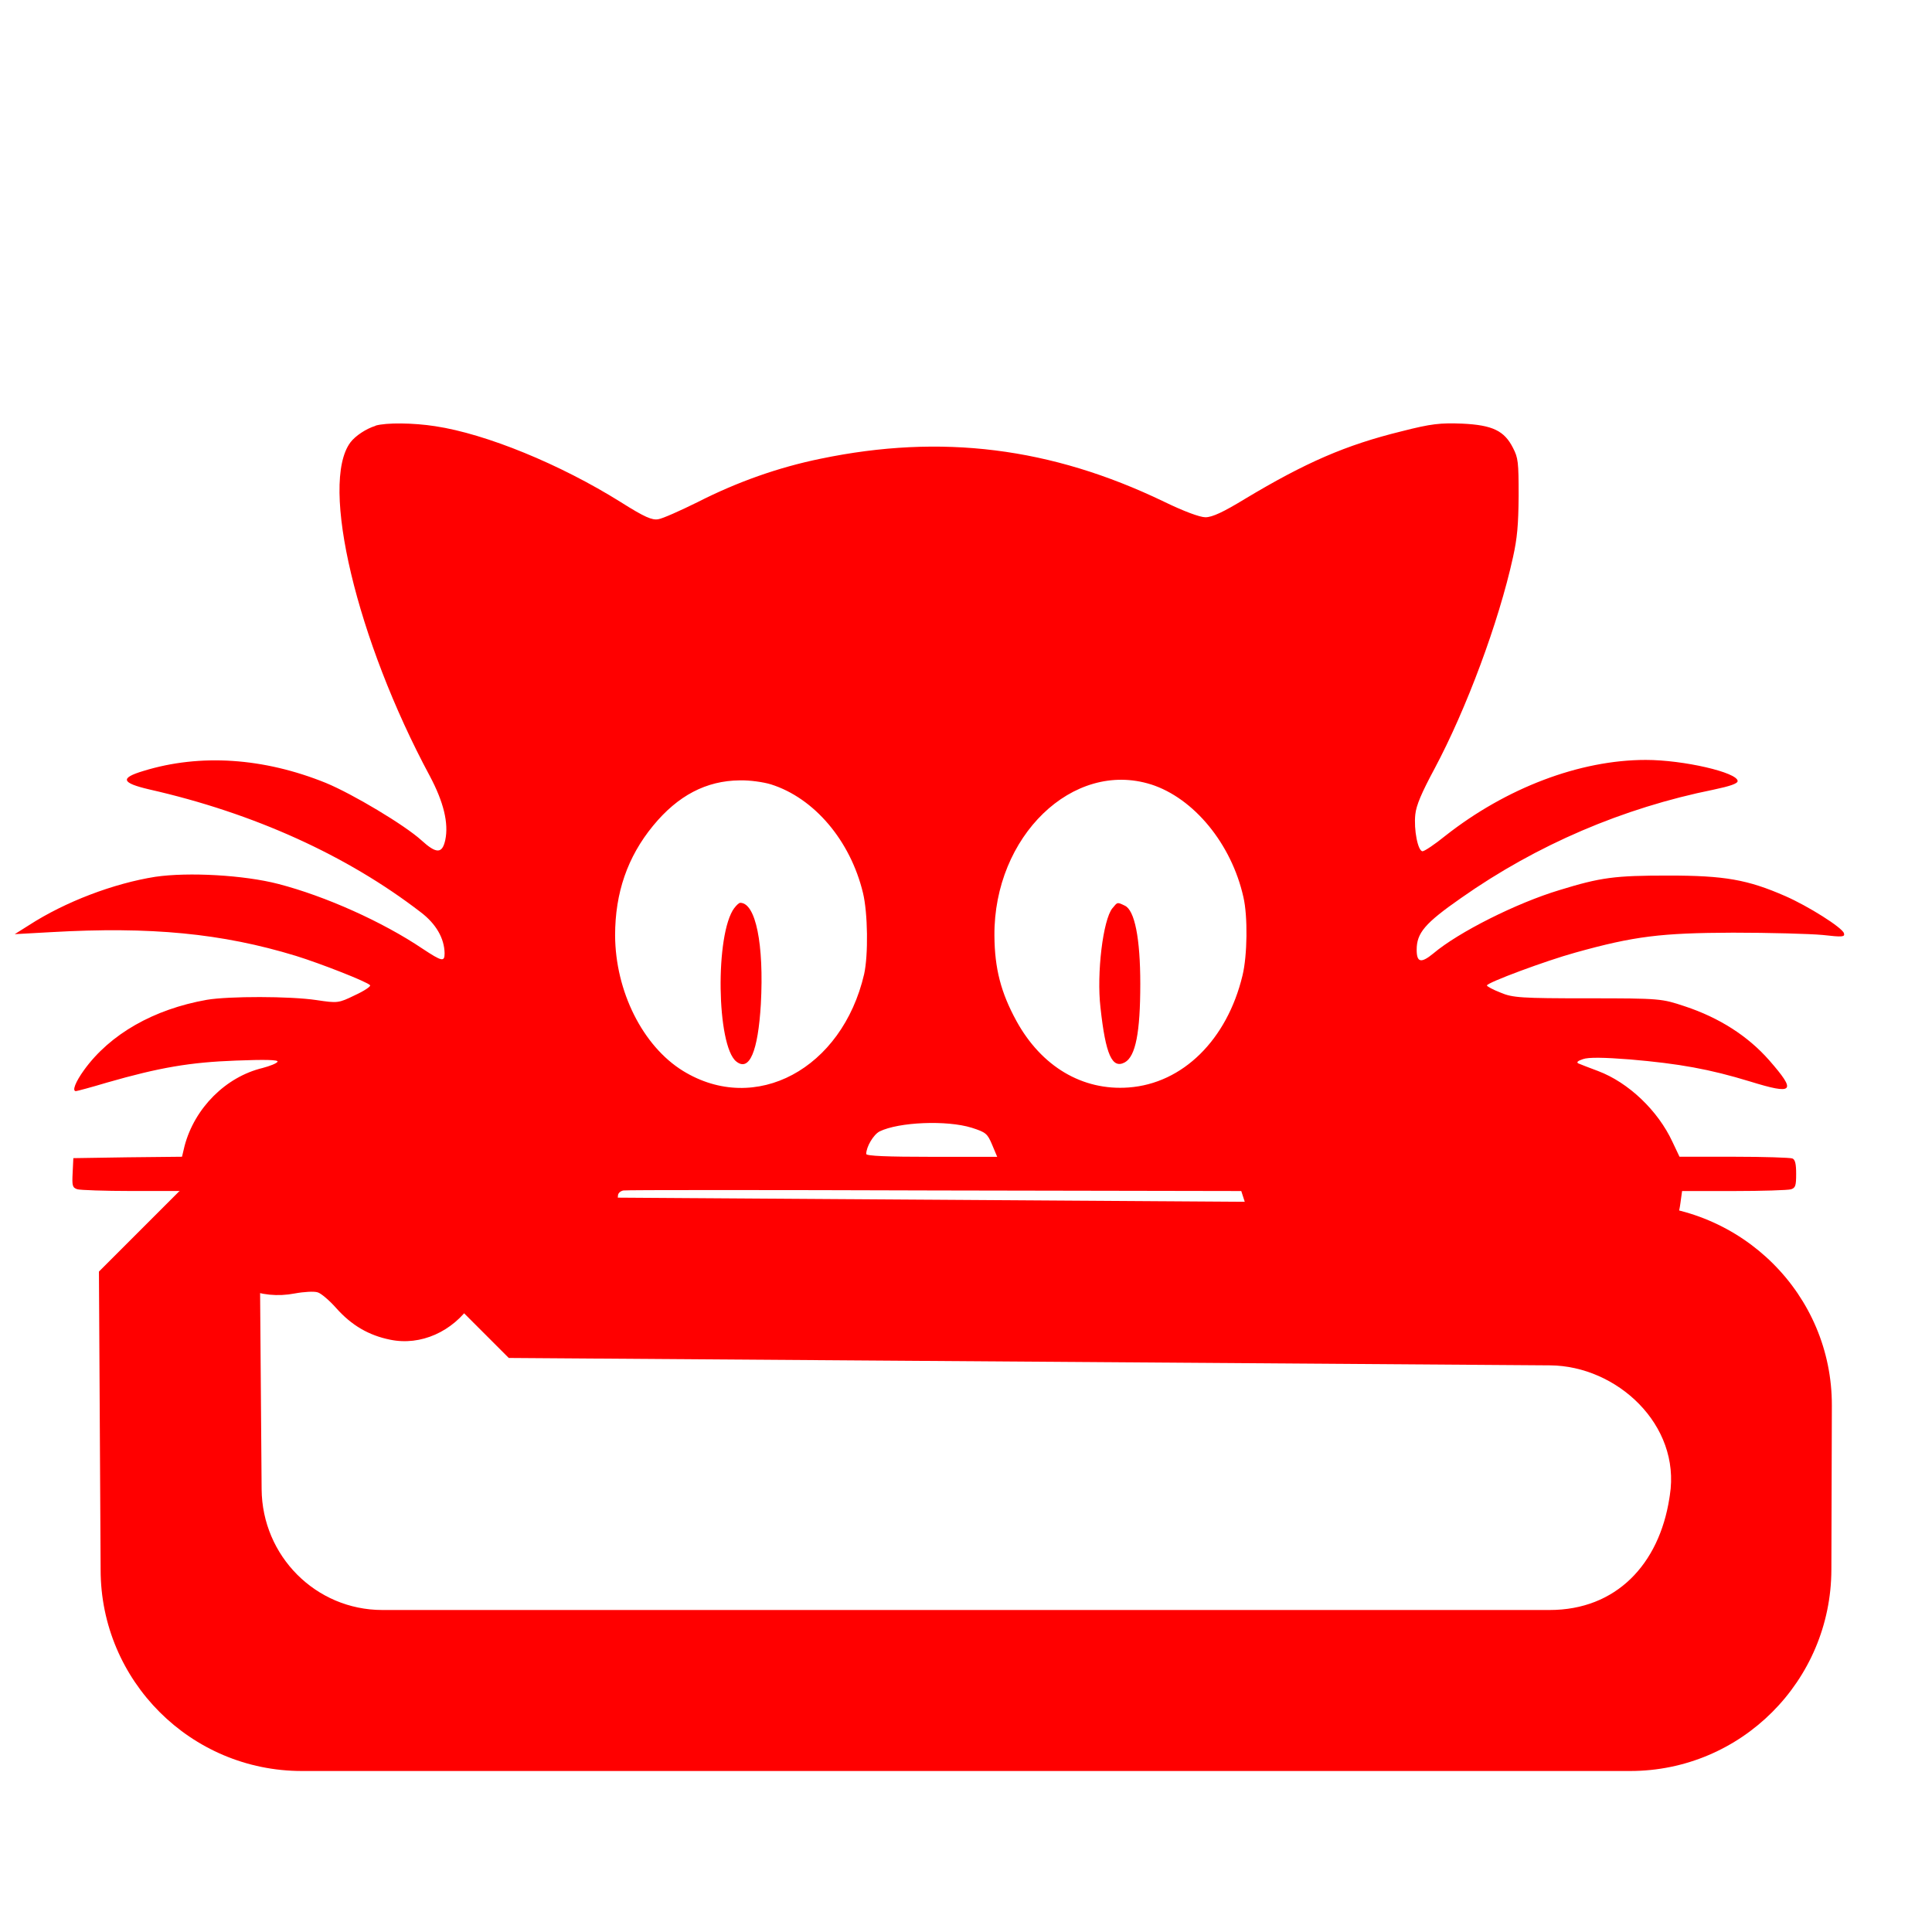 <?xml version="1.0" encoding="UTF-8" standalone="no"?>
<svg
   xmlns:osb="http://www.openswatchbook.org/uri/2009/osb"
   xmlns:dc="http://purl.org/dc/elements/1.1/"
   xmlns:cc="http://creativecommons.org/ns#"
   xmlns:rdf="http://www.w3.org/1999/02/22-rdf-syntax-ns#"
   xmlns:svg="http://www.w3.org/2000/svg"
   xmlns="http://www.w3.org/2000/svg"
   xmlns:xlink="http://www.w3.org/1999/xlink"
   xmlns:sodipodi="http://sodipodi.sourceforge.net/DTD/sodipodi-0.dtd"
   xmlns:inkscape="http://www.inkscape.org/namespaces/inkscape"
   style="isolation:isolate"
   viewBox="0 0 48 48"
   width="48pt"
   height="48pt"
   version="1.1"
   id="svg208"
   sodipodi:docname="kitty.svg"
   inkscape:version="1.0.1 (3bc2e813f5, 2020-09-07)">
  <sodipodi:namedview
     pagecolor="#FF0000"
     bordercolor="#FF0000"
     borderopacity="1"
     objecttolerance="10"
     gridtolerance="10"
     guidetolerance="10"
     inkscape:pageopacity="0"
     inkscape:pageshadow="2"
     inkscape:window-width="2560"
     inkscape:window-height="1376"
     id="namedview32"
     showgrid="false"
     inkscape:zoom="18.4375"
     inkscape:cx="32"
     inkscape:cy="29.830508"
     inkscape:window-x="0"
     inkscape:window-y="0"
     inkscape:window-maximized="1"
     inkscape:current-layer="svg208"
     inkscape:document-rotation="0" />
  <defs
     id="defs212">
    <linearGradient
       id="linearGradient2801"
       osb:paint="solid">
      <stop
         style="stop-color:#FF0000;stop-opacity:1;"
         offset="0"
         id="stop2799" />
    </linearGradient>
    <linearGradient
       xlink:href="#_lgradient_0"
       id="linearGradient309"
       x1="4224.121"
       y1="2887.534"
       x2="4641.404"
       y2="2884.89"
       gradientUnits="userSpaceOnUse" />
    <linearGradient
       xlink:href="#_lgradient_0"
       id="linearGradient332"
       x1="4362.48"
       y1="2882.466"
       x2="4520.712"
       y2="2880.606"
       gradientUnits="userSpaceOnUse" />
    <linearGradient
       xlink:href="#_lgradient_0"
       id="linearGradient334"
       x1="4362.48"
       y1="2882.466"
       x2="4520.712"
       y2="2880.606"
       gradientUnits="userSpaceOnUse" />
    <linearGradient
       xlink:href="#_lgradient_0"
       id="linearGradient31"
       gradientUnits="userSpaceOnUse"
       gradientTransform="matrix(43,0,0,40,2.5,4)"
       x1="0"
       y1="0.5"
       x2="1.113"
       y2="0.503" />
    <linearGradient
       inkscape:collect="always"
       xlink:href="#_lgradient_1"
       id="linearGradient859"
       gradientUnits="userSpaceOnUse"
       x1="4202.957"
       y1="2901.461"
       x2="4647.431"
       y2="2901.461"
       gradientTransform="matrix(0.102,0,0,-0.102,-429.432,319.093)" />
    <linearGradient
       inkscape:collect="always"
       xlink:href="#_lgradient_1"
       id="linearGradient861"
       gradientUnits="userSpaceOnUse"
       x1="4202.957"
       y1="2901.461"
       x2="4647.431"
       y2="2901.461"
       gradientTransform="matrix(0.102,0,0,-0.102,-429.432,319.093)" />
    <linearGradient
       inkscape:collect="always"
       xlink:href="#_lgradient_1"
       id="linearGradient863"
       gradientUnits="userSpaceOnUse"
       x1="4202.957"
       y1="2901.461"
       x2="4647.431"
       y2="2901.461"
       gradientTransform="matrix(0.102,0,0,-0.102,-429.432,319.093)" />
  </defs>
  <linearGradient
     id="_lgradient_0"
     x1="0"
     y1="0.5"
     x2="1.192"
     y2="0.513"
     gradientTransform="matrix(43,0,0,40,2.5,4)"
     gradientUnits="userSpaceOnUse">
    <stop
       offset="0%"
       stop-opacity="1"
       style="stop-color:rgb(255,0,0)"
       id="stop187" />
    <stop
       offset="100%"
       stop-opacity="1"
       style="stop-color:rgb(255,0,0)"
       id="stop189" />
  </linearGradient>
  <path
     d="m 12.64,33.738 v 0 l -2,-2 v 0 l 2,-2 v 0 l 27.872,0.184 c 2.76,0.018 5.008,2.24 5,5 L 45.5,39 c -0.008,2.76 -2.24,5 -5,5 h -33 c -2.76,0 -5,-2.24 -5,-5 l -0.042,-7.408 v 0 l 2,-2 v 0 l 2,2 v 0 L 6.5,37 c 0.013,1.656 1.344,3 3,3 h 29 c 1.656,0 2.719,-1.138 2.975,-2.775 l 0.012,-0.078 C 41.762,35.396 40.168,33.934 38.512,33.922 Z"
     fill-rule="evenodd"
     fill="url(#_lgradient_0)"
     id="path192"
     style="fill:url(#linearGradient31)" />
  <linearGradient
     id="_lgradient_1"
     x1="0"
     y1="0.5"
     x2="0.886"
     y2="0.603"
     gradientTransform="matrix(19.36,0,0,19.15,7.82,12.225)"
     gradientUnits="userSpaceOnUse">
    <stop
       offset="0%"
       stop-opacity="1"
       style="stop-color:rgb(255,0,0)"
       id="stop194" />
    <stop
       offset="98.696%"
       stop-opacity="1"
       style="stop-color:rgb(255,0,0)"
       id="stop196" />
  </linearGradient>
  <linearGradient
     id="_lgradient_2"
     x1="1"
     y1="1"
     x2="0.038"
     y2="-0.149"
     gradientTransform="matrix(6.712,4.713,-6.435,9.164,17.222,23.805)"
     gradientUnits="userSpaceOnUse">
    <stop
       offset="0%"
       stop-opacity="1"
       style="stop-color:rgb(255,0,0)"
       id="stop201" />
    <stop
       offset="83.888%"
       stop-opacity="1"
       style="stop-color:rgb(255,0,0)"
       id="stop203" />
  </linearGradient>
  <path
     d="m 9.329,10.58 c -0.233,0.071 -0.5,0.248 -0.623,0.411 -0.768,1.028 0.157,4.914 1.973,8.29 0.343,0.645 0.471,1.17 0.384,1.588 -0.076,0.347 -0.221,0.347 -0.594,0.007 C 10.056,20.5 8.764,19.727 8.095,19.451 6.553,18.827 4.975,18.72 3.567,19.153 2.973,19.33 3.014,19.451 3.713,19.614 c 2.596,0.589 4.906,1.638 6.739,3.049 0.384,0.291 0.588,0.652 0.594,1.021 0,0.22 -0.064,0.206 -0.547,-0.113 C 9.509,22.904 8.089,22.266 6.913,21.961 6.064,21.741 4.684,21.663 3.858,21.784 2.828,21.947 1.623,22.401 0.715,22.989 l -0.349,0.22 0.902,-0.05 c 2.473,-0.142 4.243,0.028 6.082,0.589 0.617,0.191 1.775,0.645 1.845,0.73 0.023,0.028 -0.146,0.142 -0.378,0.248 -0.407,0.199 -0.431,0.199 -0.954,0.121 -0.658,-0.099 -2.177,-0.099 -2.724,-0.007 -1.321,0.234 -2.404,0.851 -3.05,1.744 -0.215,0.298 -0.303,0.525 -0.204,0.525 0.023,0 0.372,-0.092 0.774,-0.213 1.309,-0.376 2.066,-0.504 3.201,-0.546 0.722,-0.028 1.059,-0.021 1.036,0.028 -0.023,0.043 -0.186,0.106 -0.372,0.156 -0.914,0.22 -1.688,0.993 -1.938,1.936 l -0.064,0.269 -1.35,0.014 -1.35,0.021 -0.017,0.362 c -0.017,0.326 -0.006,0.369 0.116,0.411 0.076,0.021 0.675,0.043 1.333,0.043 h 1.205 l 0.07,0.333 c 0.111,0.56 0.256,0.886 0.576,1.312 0.547,0.723 1.373,1.064 2.217,0.901 0.233,-0.043 0.483,-0.057 0.57,-0.028 0.081,0.021 0.291,0.199 0.46,0.39 0.384,0.433 0.815,0.681 1.344,0.787 0.757,0.156 1.548,-0.199 2.014,-0.886 0.244,-0.369 0.372,-0.433 1.082,-0.539 0.949,-0.149 1.496,-0.418 1.979,-0.964 0.256,-0.291 0.582,-0.957 0.582,-1.191 0,-0.057 0.058,-0.113 0.134,-0.128 0.07,-0.014 3.556,-0.014 7.74,0 l 7.612,0.014 0.087,0.269 c 0.384,1.184 1.146,1.787 2.526,2 0.722,0.106 0.803,0.149 1.158,0.61 0.524,0.674 1.135,0.922 1.944,0.801 0.506,-0.078 0.949,-0.333 1.362,-0.794 l 0.326,-0.369 0.791,0.021 c 0.663,0.021 0.844,0 1.117,-0.113 0.821,-0.347 1.484,-1.227 1.6,-2.127 l 0.041,-0.298 h 1.286 c 0.704,0 1.344,-0.021 1.42,-0.043 0.111,-0.035 0.128,-0.092 0.128,-0.383 0,-0.241 -0.023,-0.355 -0.093,-0.383 -0.052,-0.021 -0.704,-0.043 -1.449,-0.043 h -1.356 l -0.175,-0.369 c -0.361,-0.78 -1.094,-1.475 -1.845,-1.759 -0.227,-0.085 -0.448,-0.17 -0.495,-0.191 -0.052,-0.028 -0.012,-0.064 0.116,-0.106 0.134,-0.05 0.524,-0.043 1.164,0.007 1.234,0.106 1.979,0.241 2.98,0.546 1.1,0.34 1.17,0.262 0.483,-0.525 -0.53,-0.603 -1.24,-1.057 -2.095,-1.34 -0.576,-0.191 -0.599,-0.199 -2.415,-0.199 -1.647,0 -1.868,-0.014 -2.165,-0.142 -0.186,-0.071 -0.338,-0.156 -0.338,-0.177 0,-0.071 1.472,-0.617 2.194,-0.816 1.472,-0.411 2.136,-0.489 3.917,-0.496 0.914,0 1.915,0.028 2.229,0.057 0.495,0.057 0.559,0.05 0.53,-0.043 -0.041,-0.142 -0.902,-0.681 -1.455,-0.922 -0.937,-0.411 -1.513,-0.511 -2.904,-0.511 -1.333,0 -1.676,0.043 -2.712,0.362 -1.059,0.319 -2.502,1.042 -3.131,1.574 -0.303,0.248 -0.413,0.227 -0.413,-0.092 0,-0.418 0.204,-0.659 1.1,-1.284 1.886,-1.326 4.027,-2.241 6.28,-2.695 0.402,-0.085 0.594,-0.149 0.594,-0.213 0,-0.213 -1.344,-0.525 -2.281,-0.525 -1.641,0 -3.469,0.695 -4.982,1.886 -0.262,0.213 -0.518,0.383 -0.565,0.383 -0.116,0 -0.221,-0.539 -0.18,-0.915 0.023,-0.227 0.157,-0.539 0.477,-1.135 0.791,-1.482 1.595,-3.638 1.95,-5.255 0.105,-0.475 0.134,-0.794 0.14,-1.525 0,-0.844 -0.012,-0.943 -0.14,-1.191 -0.215,-0.425 -0.506,-0.567 -1.257,-0.603 -0.547,-0.021 -0.768,0 -1.513,0.191 -1.385,0.34 -2.38,0.773 -3.893,1.681 -0.535,0.326 -0.809,0.454 -0.978,0.454 -0.14,0 -0.541,-0.149 -1.036,-0.39 -2.799,-1.347 -5.529,-1.688 -8.526,-1.064 -1.042,0.213 -2.066,0.574 -3.055,1.078 -0.431,0.213 -0.873,0.411 -0.978,0.425 -0.151,0.028 -0.338,-0.05 -0.931,-0.425 -1.507,-0.943 -3.346,-1.695 -4.609,-1.886 -0.547,-0.085 -1.216,-0.092 -1.484,-0.014 z m 9.824,8.907 c 1.077,0.34 1.973,1.397 2.287,2.695 0.122,0.503 0.134,1.546 0.029,2.021 -0.547,2.354 -2.7,3.51 -4.499,2.404 -1.001,-0.617 -1.682,-1.979 -1.688,-3.368 0,-1.057 0.308,-1.95 0.943,-2.723 0.617,-0.752 1.321,-1.12 2.153,-1.128 0.244,-0.007 0.594,0.043 0.774,0.099 z m 9.44,0 c 1.065,0.34 2.002,1.475 2.299,2.801 0.111,0.475 0.099,1.454 -0.023,1.95 -0.384,1.596 -1.484,2.681 -2.828,2.78 -1.146,0.085 -2.165,-0.518 -2.788,-1.652 -0.384,-0.702 -0.541,-1.298 -0.547,-2.12 -0.017,-2.468 1.95,-4.368 3.888,-3.758 z m -4.452,8.531 c 0.349,0.113 0.39,0.142 0.506,0.418 l 0.128,0.305 h -1.624 c -1.1,0 -1.63,-0.021 -1.63,-0.071 0,-0.177 0.18,-0.482 0.332,-0.56 0.477,-0.234 1.67,-0.284 2.287,-0.092 z"
     id="path283"
     style="fill:url(#linearGradient859);fill-opacity:1.0;stroke-width:1.001;stroke-miterlimit:4;stroke-dasharray:none" />
  <path
     d="m 18.245,22.557 c -0.483,0.645 -0.442,3.425 0.047,3.815 0.326,0.262 0.541,-0.248 0.611,-1.425 0.081,-1.489 -0.128,-2.517 -0.512,-2.517 -0.029,0 -0.093,0.057 -0.145,0.128 z"
     id="path285"
     style="fill:url(#linearGradient861);fill-opacity:1.0;stroke-width:1.001;stroke-miterlimit:4;stroke-dasharray:none" />
  <path
     d="m 27.638,22.564 c -0.233,0.284 -0.396,1.617 -0.297,2.468 0.128,1.177 0.291,1.532 0.605,1.362 0.268,-0.149 0.384,-0.745 0.384,-1.95 0,-1.135 -0.14,-1.83 -0.384,-1.943 -0.192,-0.092 -0.18,-0.092 -0.308,0.064 z"
     id="path287"
     style="fill:url(#linearGradient863);fill-opacity:1.0;stroke-width:1.001;stroke-miterlimit:4;stroke-dasharray:none" />
</svg>
